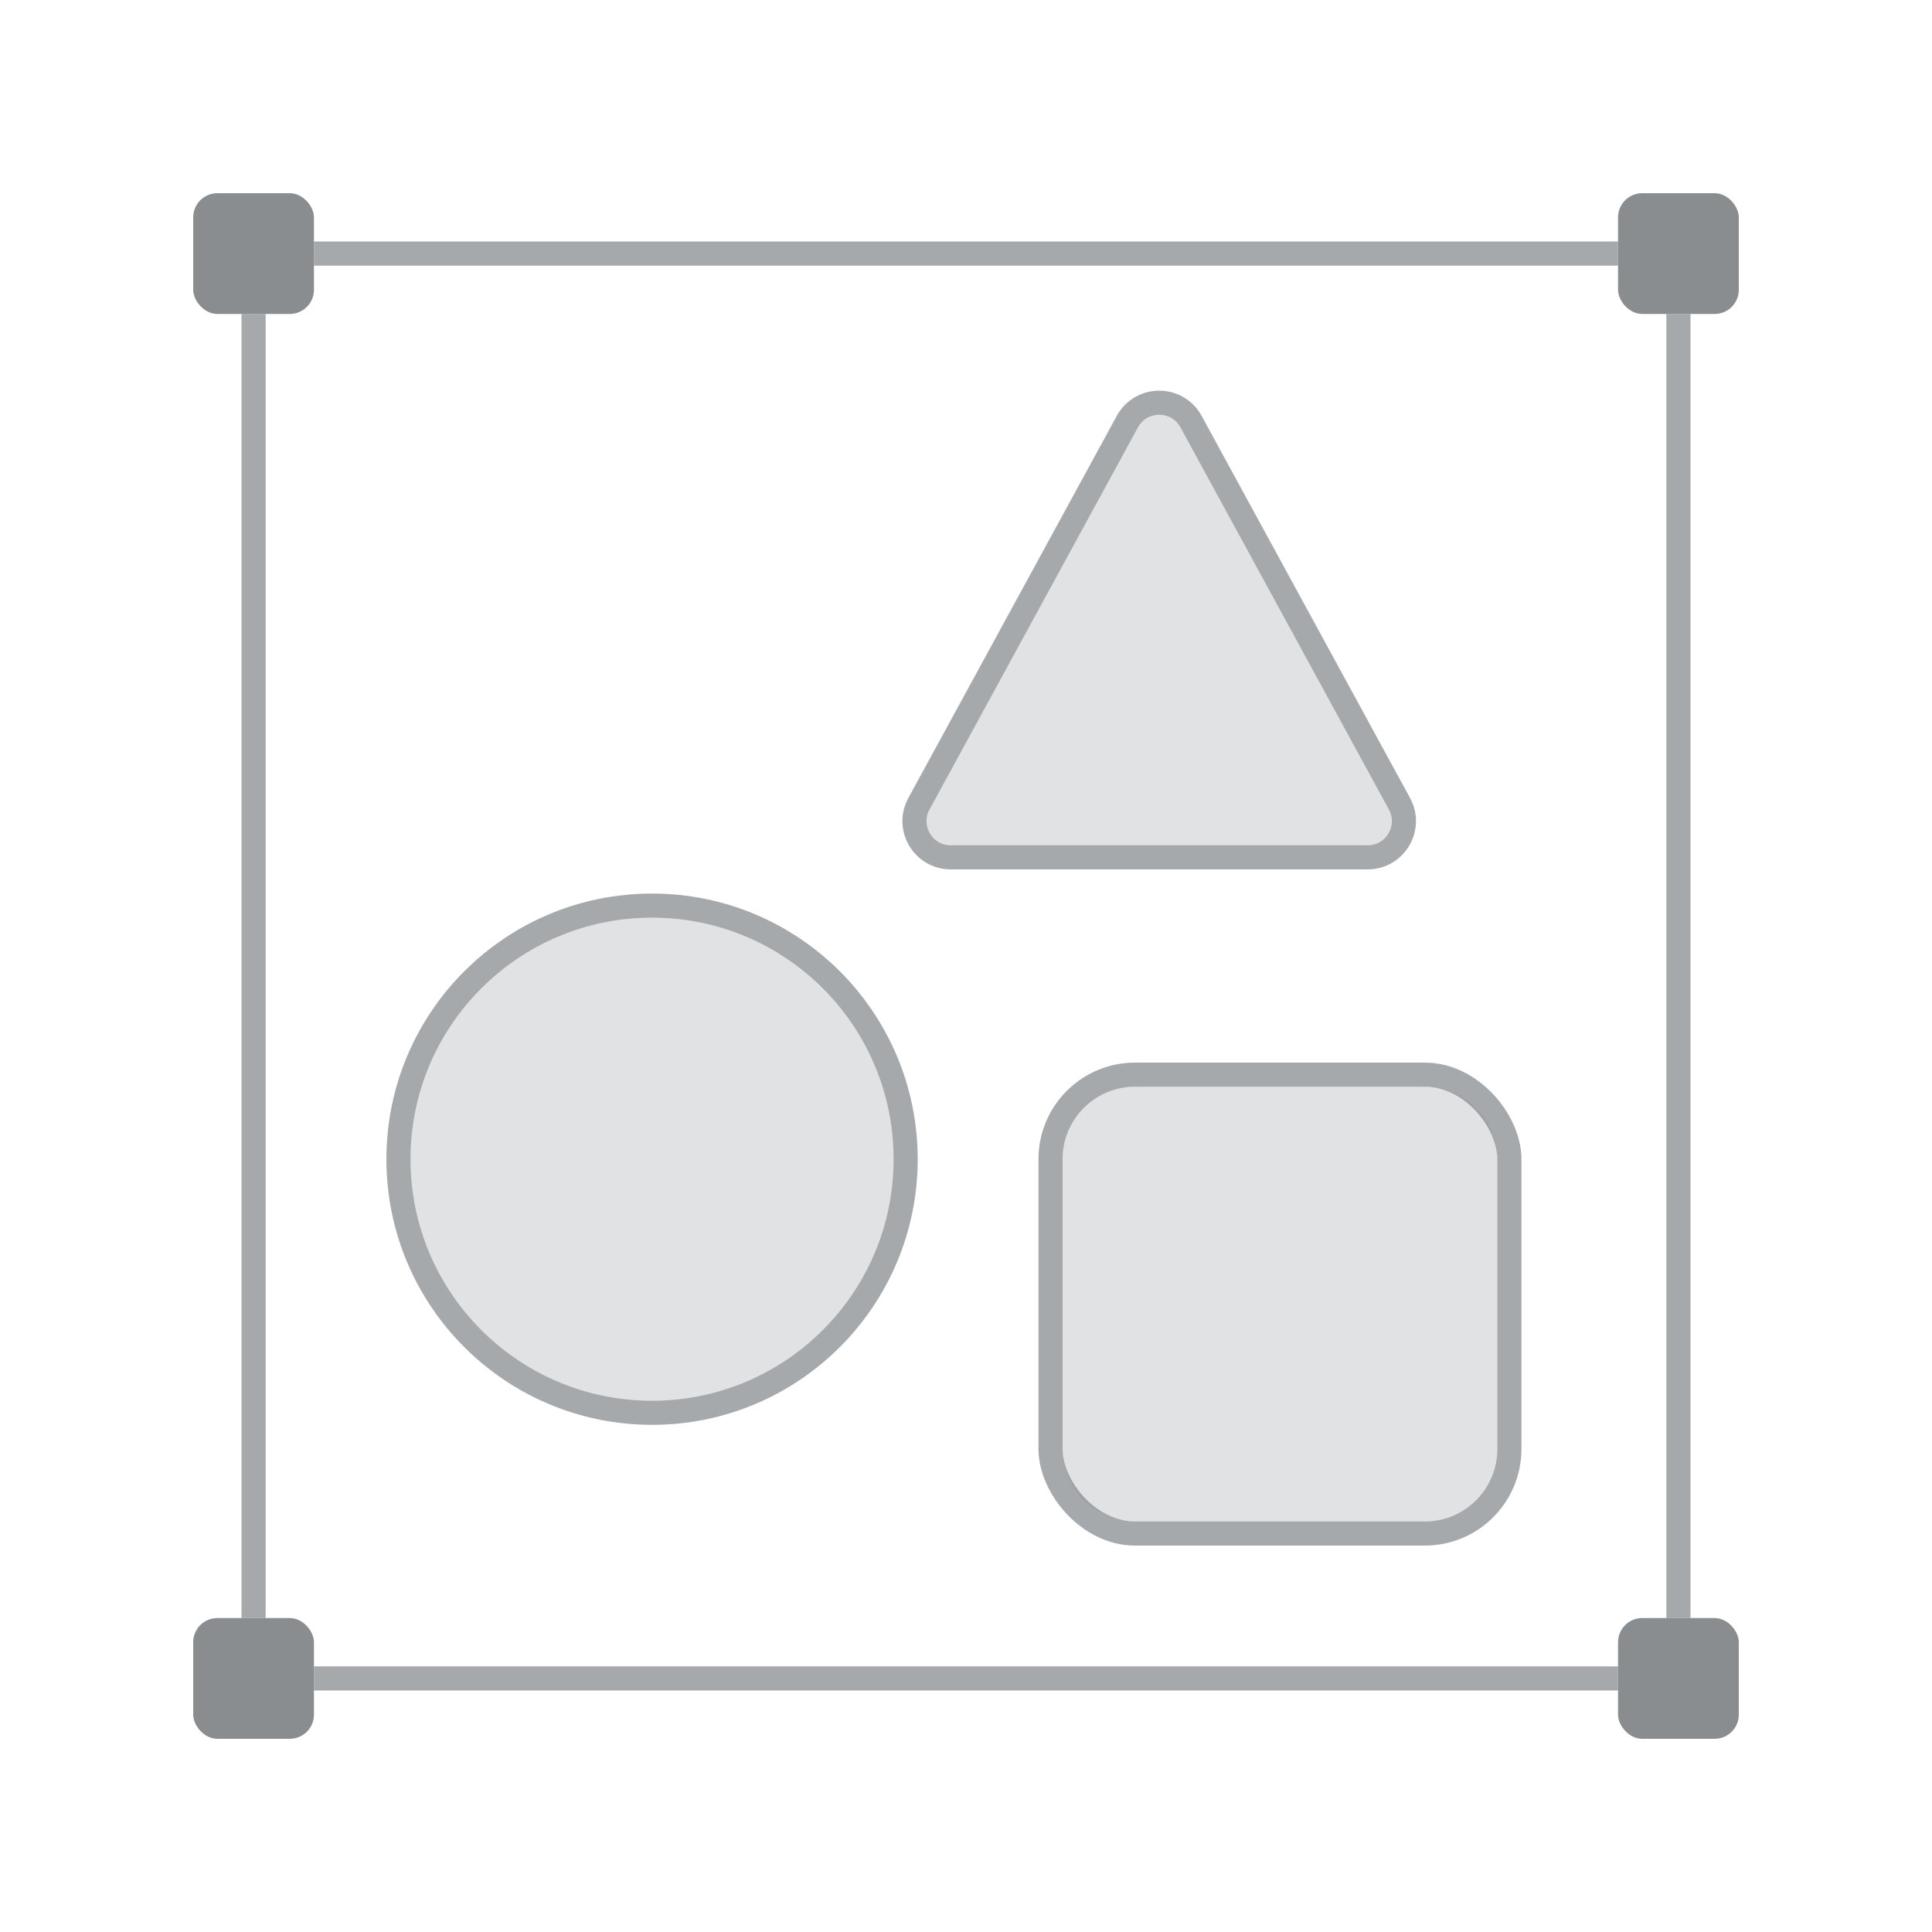 <svg width="80" height="80" viewBox="0 0 80 80" fill="none" xmlns="http://www.w3.org/2000/svg">
  <g opacity="0.55">
  <path opacity="0.75" fill-rule="evenodd" clip-rule="evenodd" d="M10 13V67H11V13H10ZM13 11H67V10H13V11ZM69 67V13H70V67H69ZM13 70H67V69H13V70Z" fill="#282F35"/>
  <rect x="67" y="67" width="5" height="5" rx="1" fill="#282F35"/>
  <rect x="8" y="67" width="5" height="5" rx="1" fill="#282F35"/>
  <rect x="67" y="8" width="5" height="5" rx="1" fill="#282F35"/>
  <rect x="8" y="8" width="5" height="5" rx="1" fill="#282F35"/>
  <circle opacity="0.75" cx="27" cy="48" r="10.5" stroke="#282F35"/>
  <path opacity="0.25" d="M37 48C37 53.523 32.523 58 27 58C21.477 58 17 53.523 17 48C17 42.477 21.477 38 27 38C32.523 38 37 42.477 37 48Z" fill="#282F35"/>
  <path opacity="0.25" d="M47 45H59C60.657 45 62 46.343 62 48V60C62 61.657 60.657 63 59 63H47C45.343 63 44 61.657 44 60V48C44 46.343 45.343 45 47 45Z" fill="#282F35"/>
  <rect opacity="0.75" x="43.5" y="44.5" width="19" height="19" rx="3.5" stroke="#282F35" stroke-linecap="round" stroke-linejoin="round"/>
  <path opacity="0.25" d="M48.878 17.698L57.509 33.521C57.872 34.188 57.39 35 56.631 35H39.369C38.61 35 38.128 34.188 38.491 33.521L47.122 17.698C47.501 17.003 48.499 17.003 48.878 17.698Z" fill="#282F35"/>
  <path opacity="0.75" d="M46.683 17.458C47.252 16.416 48.748 16.416 49.317 17.458L57.948 33.282C58.493 34.281 57.77 35.5 56.631 35.5H39.369C38.23 35.5 37.507 34.281 38.052 33.282L46.683 17.458Z" stroke="#282F35"/>
  </g>
</svg>